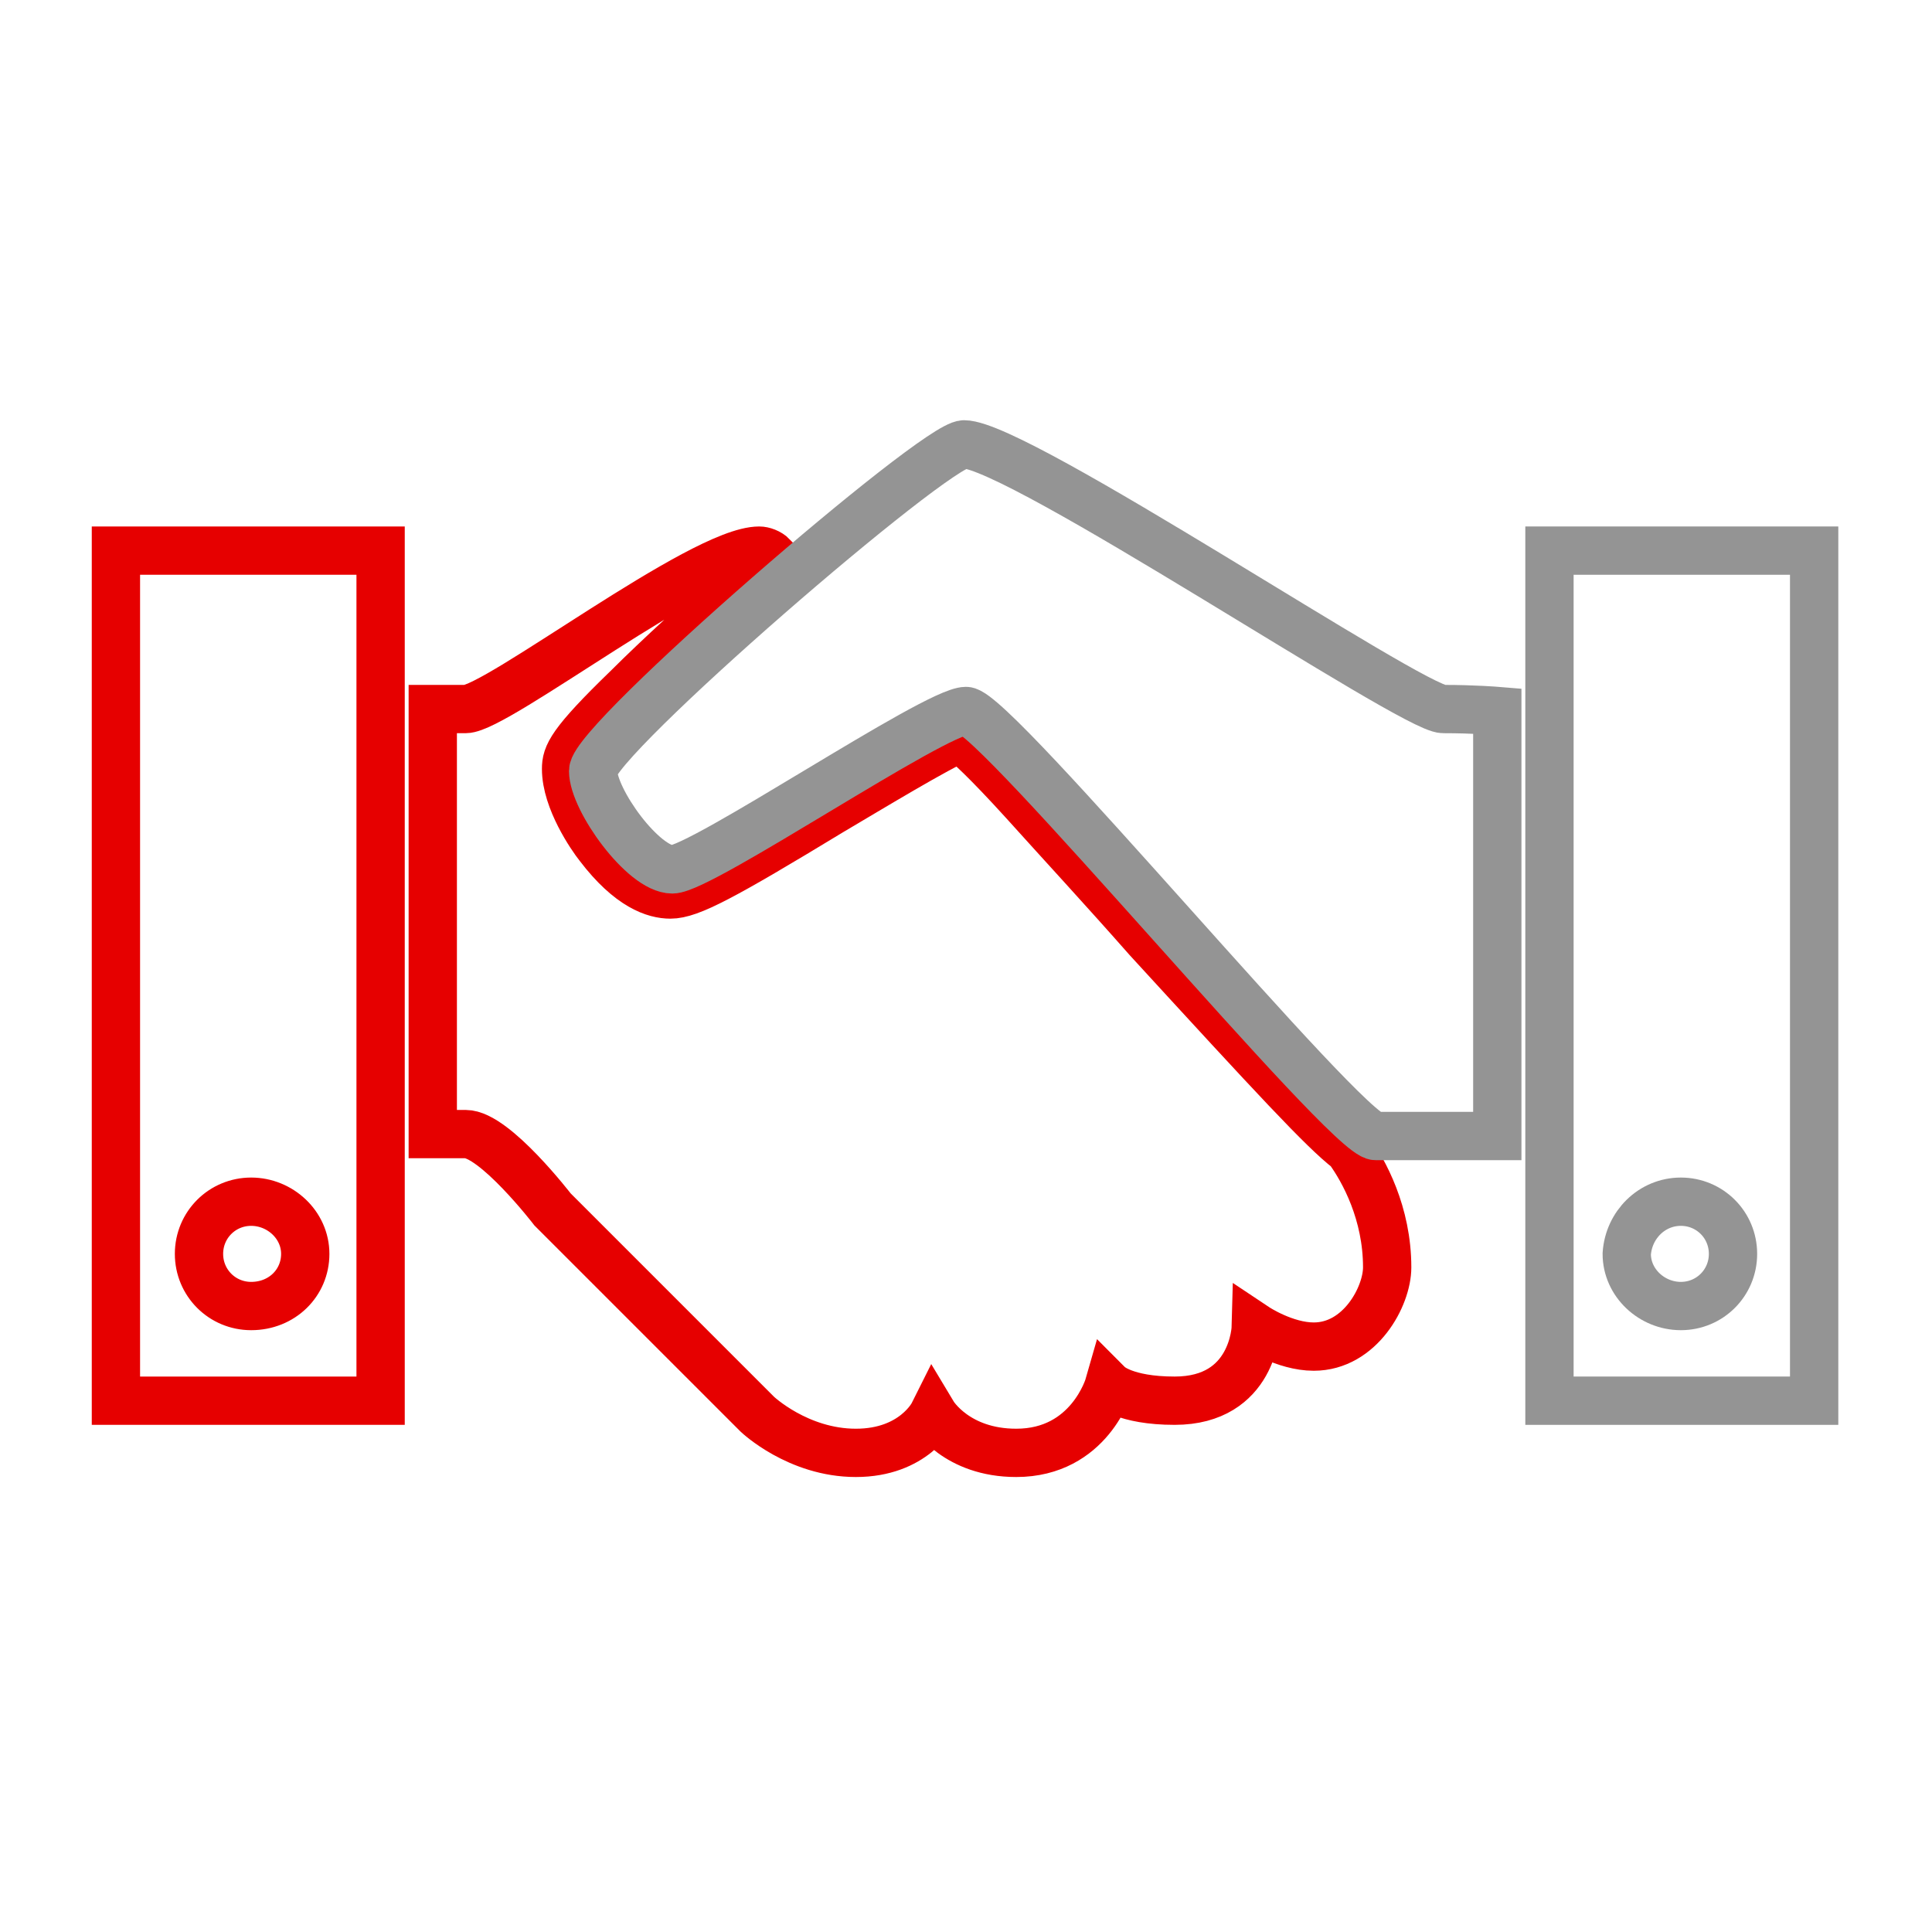 <?xml version="1.0" encoding="utf-8"?>
<!-- Generator: Adobe Illustrator 22.1.0, SVG Export Plug-In . SVG Version: 6.00 Build 0)  -->
<svg version="1.1"
	 id="Layer_1" xmlns:cc="http://creativecommons.org/ns#" xmlns:dc="http://purl.org/dc/elements/1.1/" xmlns:inkscape="http://www.inkscape.org/namespaces/inkscape" xmlns:rdf="http://www.w3.org/1999/02/22-rdf-syntax-ns#" xmlns:sodipodi="http://sodipodi.sourceforge.net/DTD/sodipodi-0.dtd" xmlns:svg="http://www.w3.org/2000/svg"
	 xmlns="http://www.w3.org/2000/svg" xmlns:xlink="http://www.w3.org/1999/xlink" x="0px" y="0px" viewBox="0 0 100 100"
	 style="enable-background:new 0 0 100 100;" xml:space="preserve">
<style type="text/css">
	.st0{fill:none;stroke:#E60000;stroke-width:2.5;stroke-miterlimit:10;}
	.st1{fill:none;stroke:#949494;stroke-width:2.5;stroke-miterlimit:10;}
</style>
<g id="g3767">
	<path id="path9" class="st0" d="M6,28.5v44h13.7v-44H6z M39.3,28.5c-3,0-13.6,8.2-15.2,8.2h-1.7v22h1.7c1.5,0,4.5,3.9,4.5,3.9
		l10.6,10.6c0,0,2.1,2,5.1,2s4-2,4-2s1.2,2,4.3,2c3.8,0,4.8-3.5,4.8-3.5s0.8,0.8,3.4,0.8c4.1,0,4.2-3.8,4.2-3.8s1.5,1,3,1
		c2.4,0,3.8-2.6,3.8-4.1c0-2.8-1.2-5-2-6.1c-1.3-1-3.8-3.7-10.4-10.9c-2.2-2.5-4.6-5.1-6.4-7.1c-2-2.2-2.9-3-3.3-3.3
		c-1.2,0.5-4.5,2.5-6.7,3.8c-5.6,3.4-7.3,4.3-8.3,4.3c-0.8,0-2.1-0.4-3.7-2.5c-0.4-0.5-1.7-2.4-1.7-4c0-0.7,0.2-1.3,3.2-4.2
		c1.6-1.6,3.9-3.7,6.3-5.8c0.4-0.4,0.8-0.7,1.2-1C39.8,28.6,39.5,28.5,39.3,28.5z M13,62.2c1.5,0,2.8,1.2,2.8,2.7s-1.2,2.7-2.8,2.7
		c-1.5,0-2.7-1.2-2.7-2.7S11.5,62.2,13,62.2z"/>
</g>
<path class="st1" d="M49.9,23c-1.5,0-19.2,15.3-19.2,16.9c0,1.5,2.6,5.1,4.1,5.1s13.6-8.2,15.2-8.2c1.5,0,19.7,22,21.2,22h6.3v-22
	c0,0-1.2-0.1-2.8-0.1C73.1,36.7,52.7,23,49.9,23z"/>
<rect x="80.2" y="28.5" class="st1" width="13.7" height="44"/>
<path class="st1" d="M87,62.2c1.5,0,2.7,1.2,2.7,2.7s-1.2,2.7-2.7,2.7s-2.8-1.2-2.8-2.7C84.3,63.4,85.5,62.2,87,62.2z"/>
</svg>
